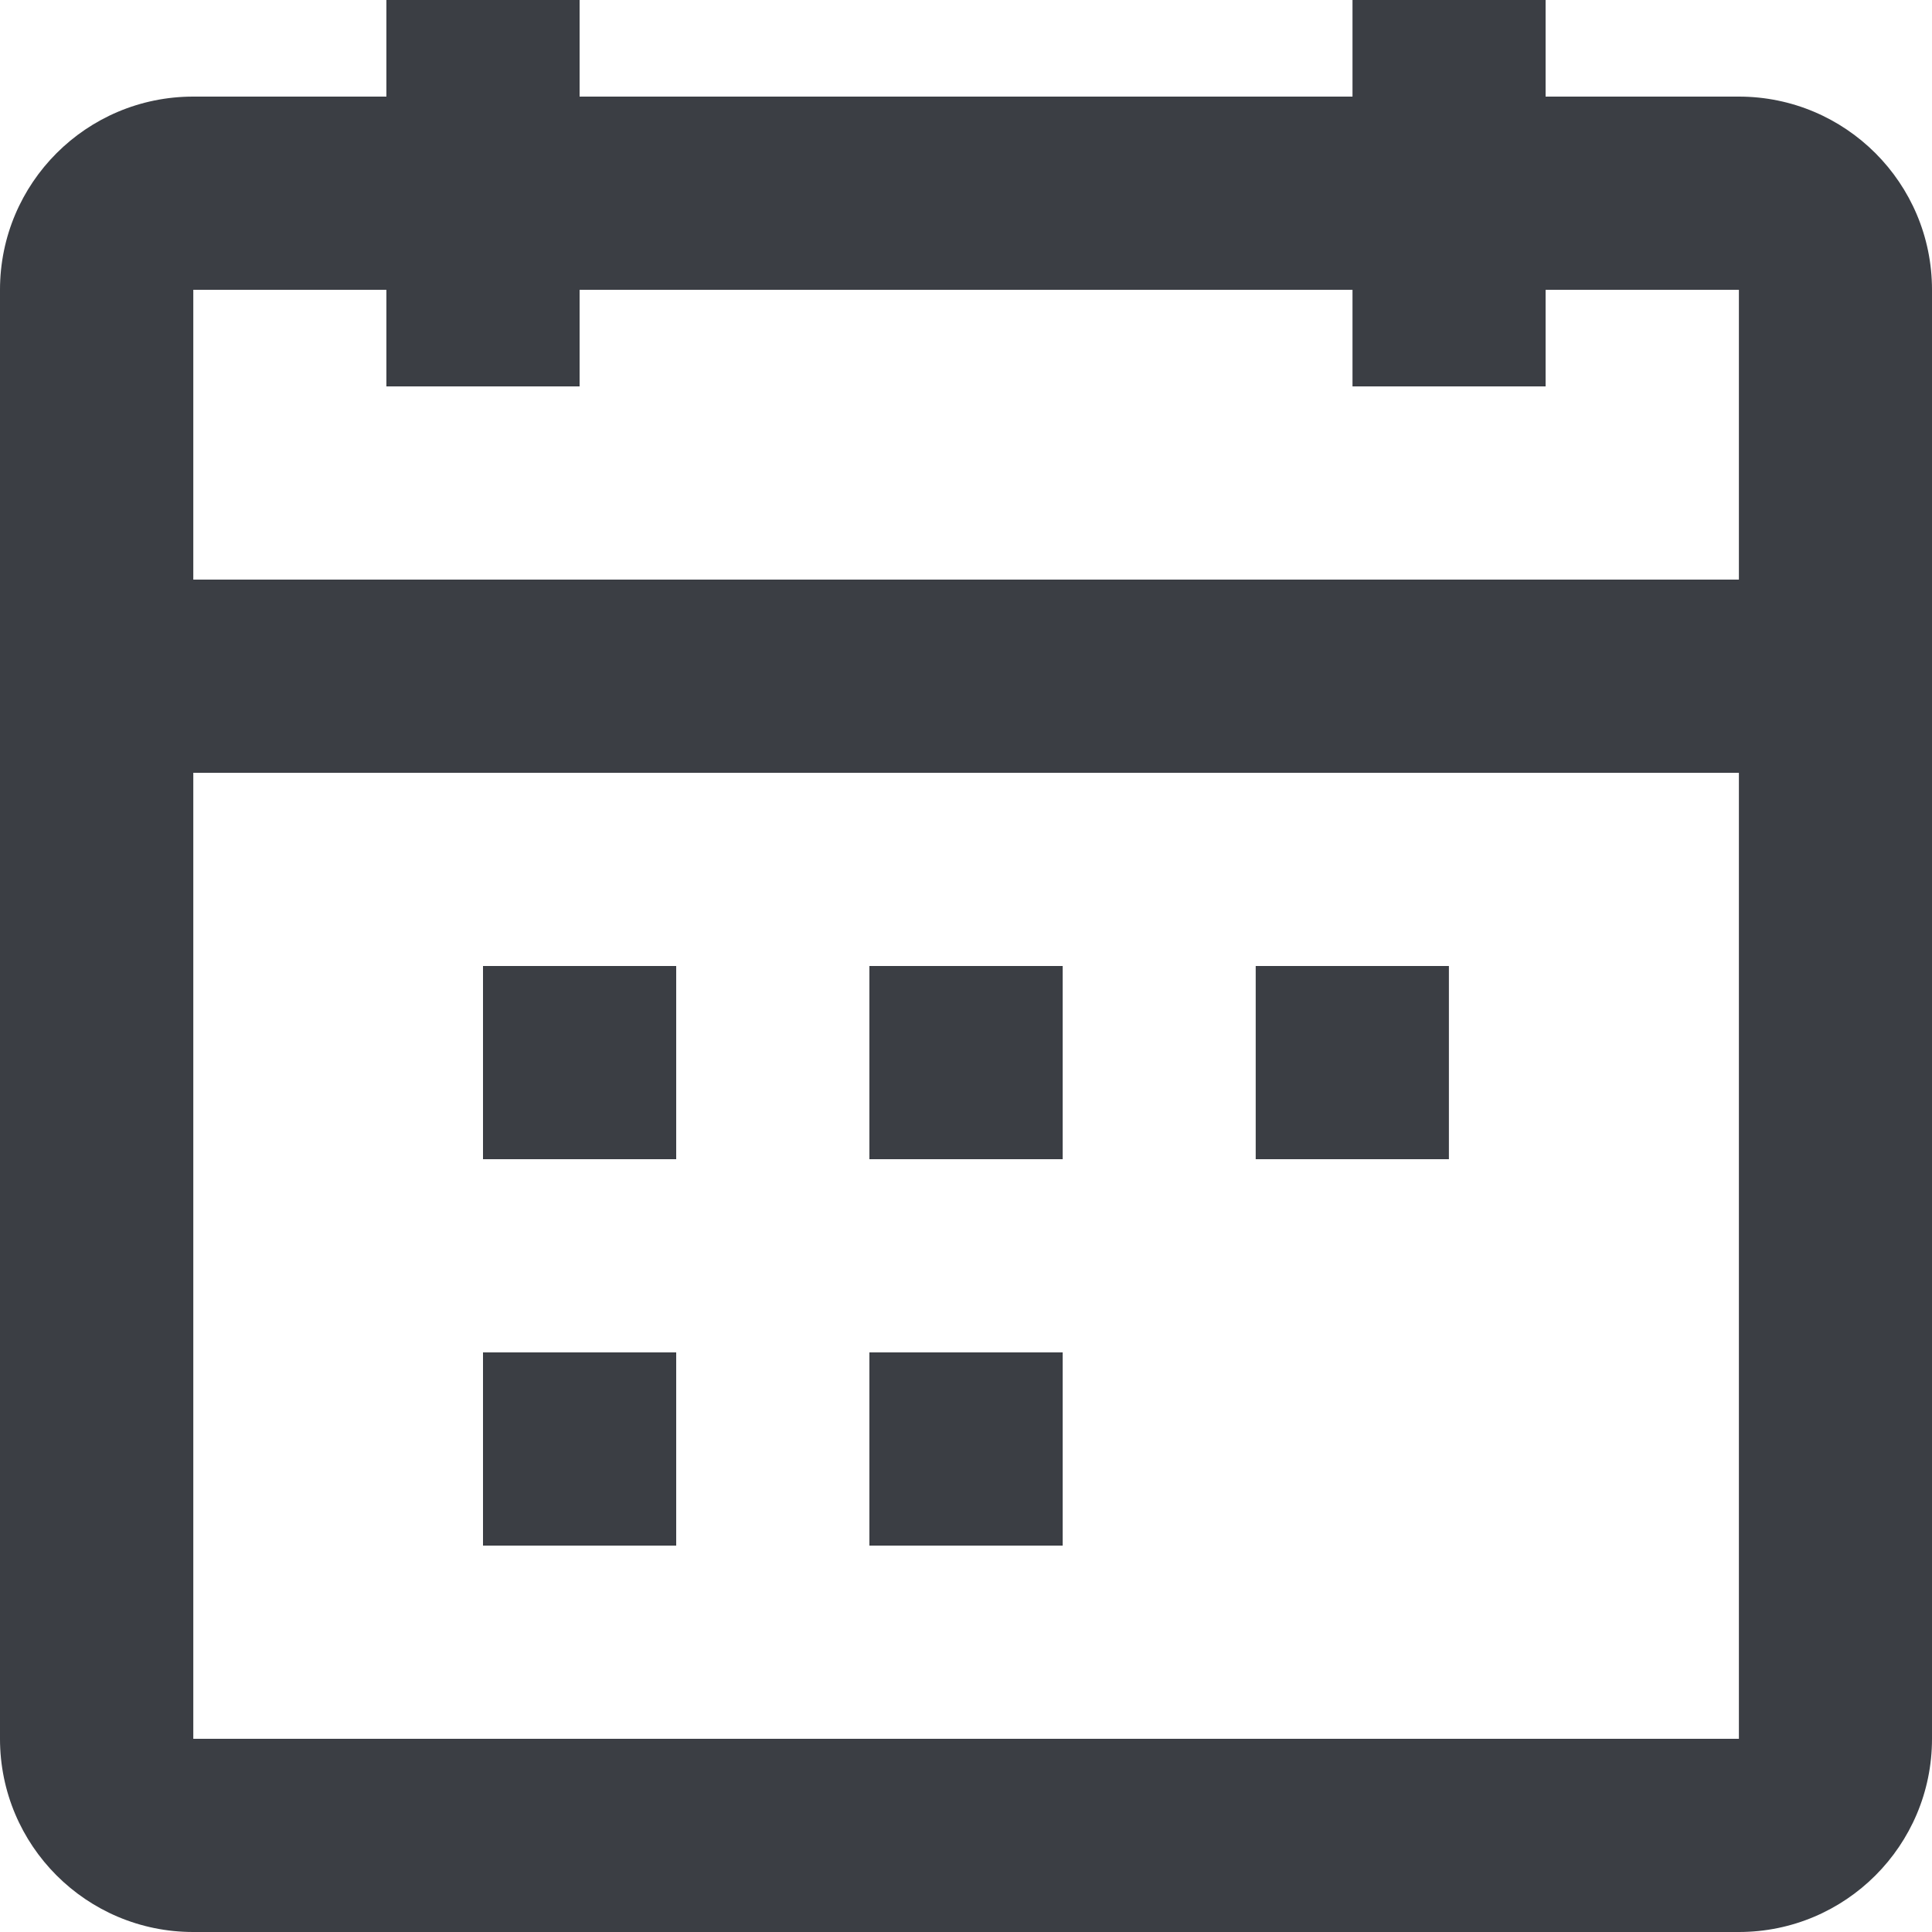 <svg width="20" height="20" viewBox="0 0 20 20" fill="none" xmlns="http://www.w3.org/2000/svg">
<path fill-rule="evenodd" clip-rule="evenodd" d="M6 4H4V3H2.001V6H18.001V3H16V4H14.001V3H6V4ZM18.001 8H2.001V18H18.001V8ZM14.001 1H6V0H4V1H2C0.895 1 0 1.895 0 3V18C0 19.105 0.895 20 2 20H18C19.105 20 20 19.105 20 18V3C20 1.895 19.105 1 18 1H16V0H14.001V1ZM7 12H5V10H7V12ZM9 12H11.001V10H9V12ZM14.999 12H12.999V10H14.999V12ZM5 16H7V14H5V16ZM11.001 16H9V14H11.001V16Z" fill="#3B3E44"/>
</svg>
